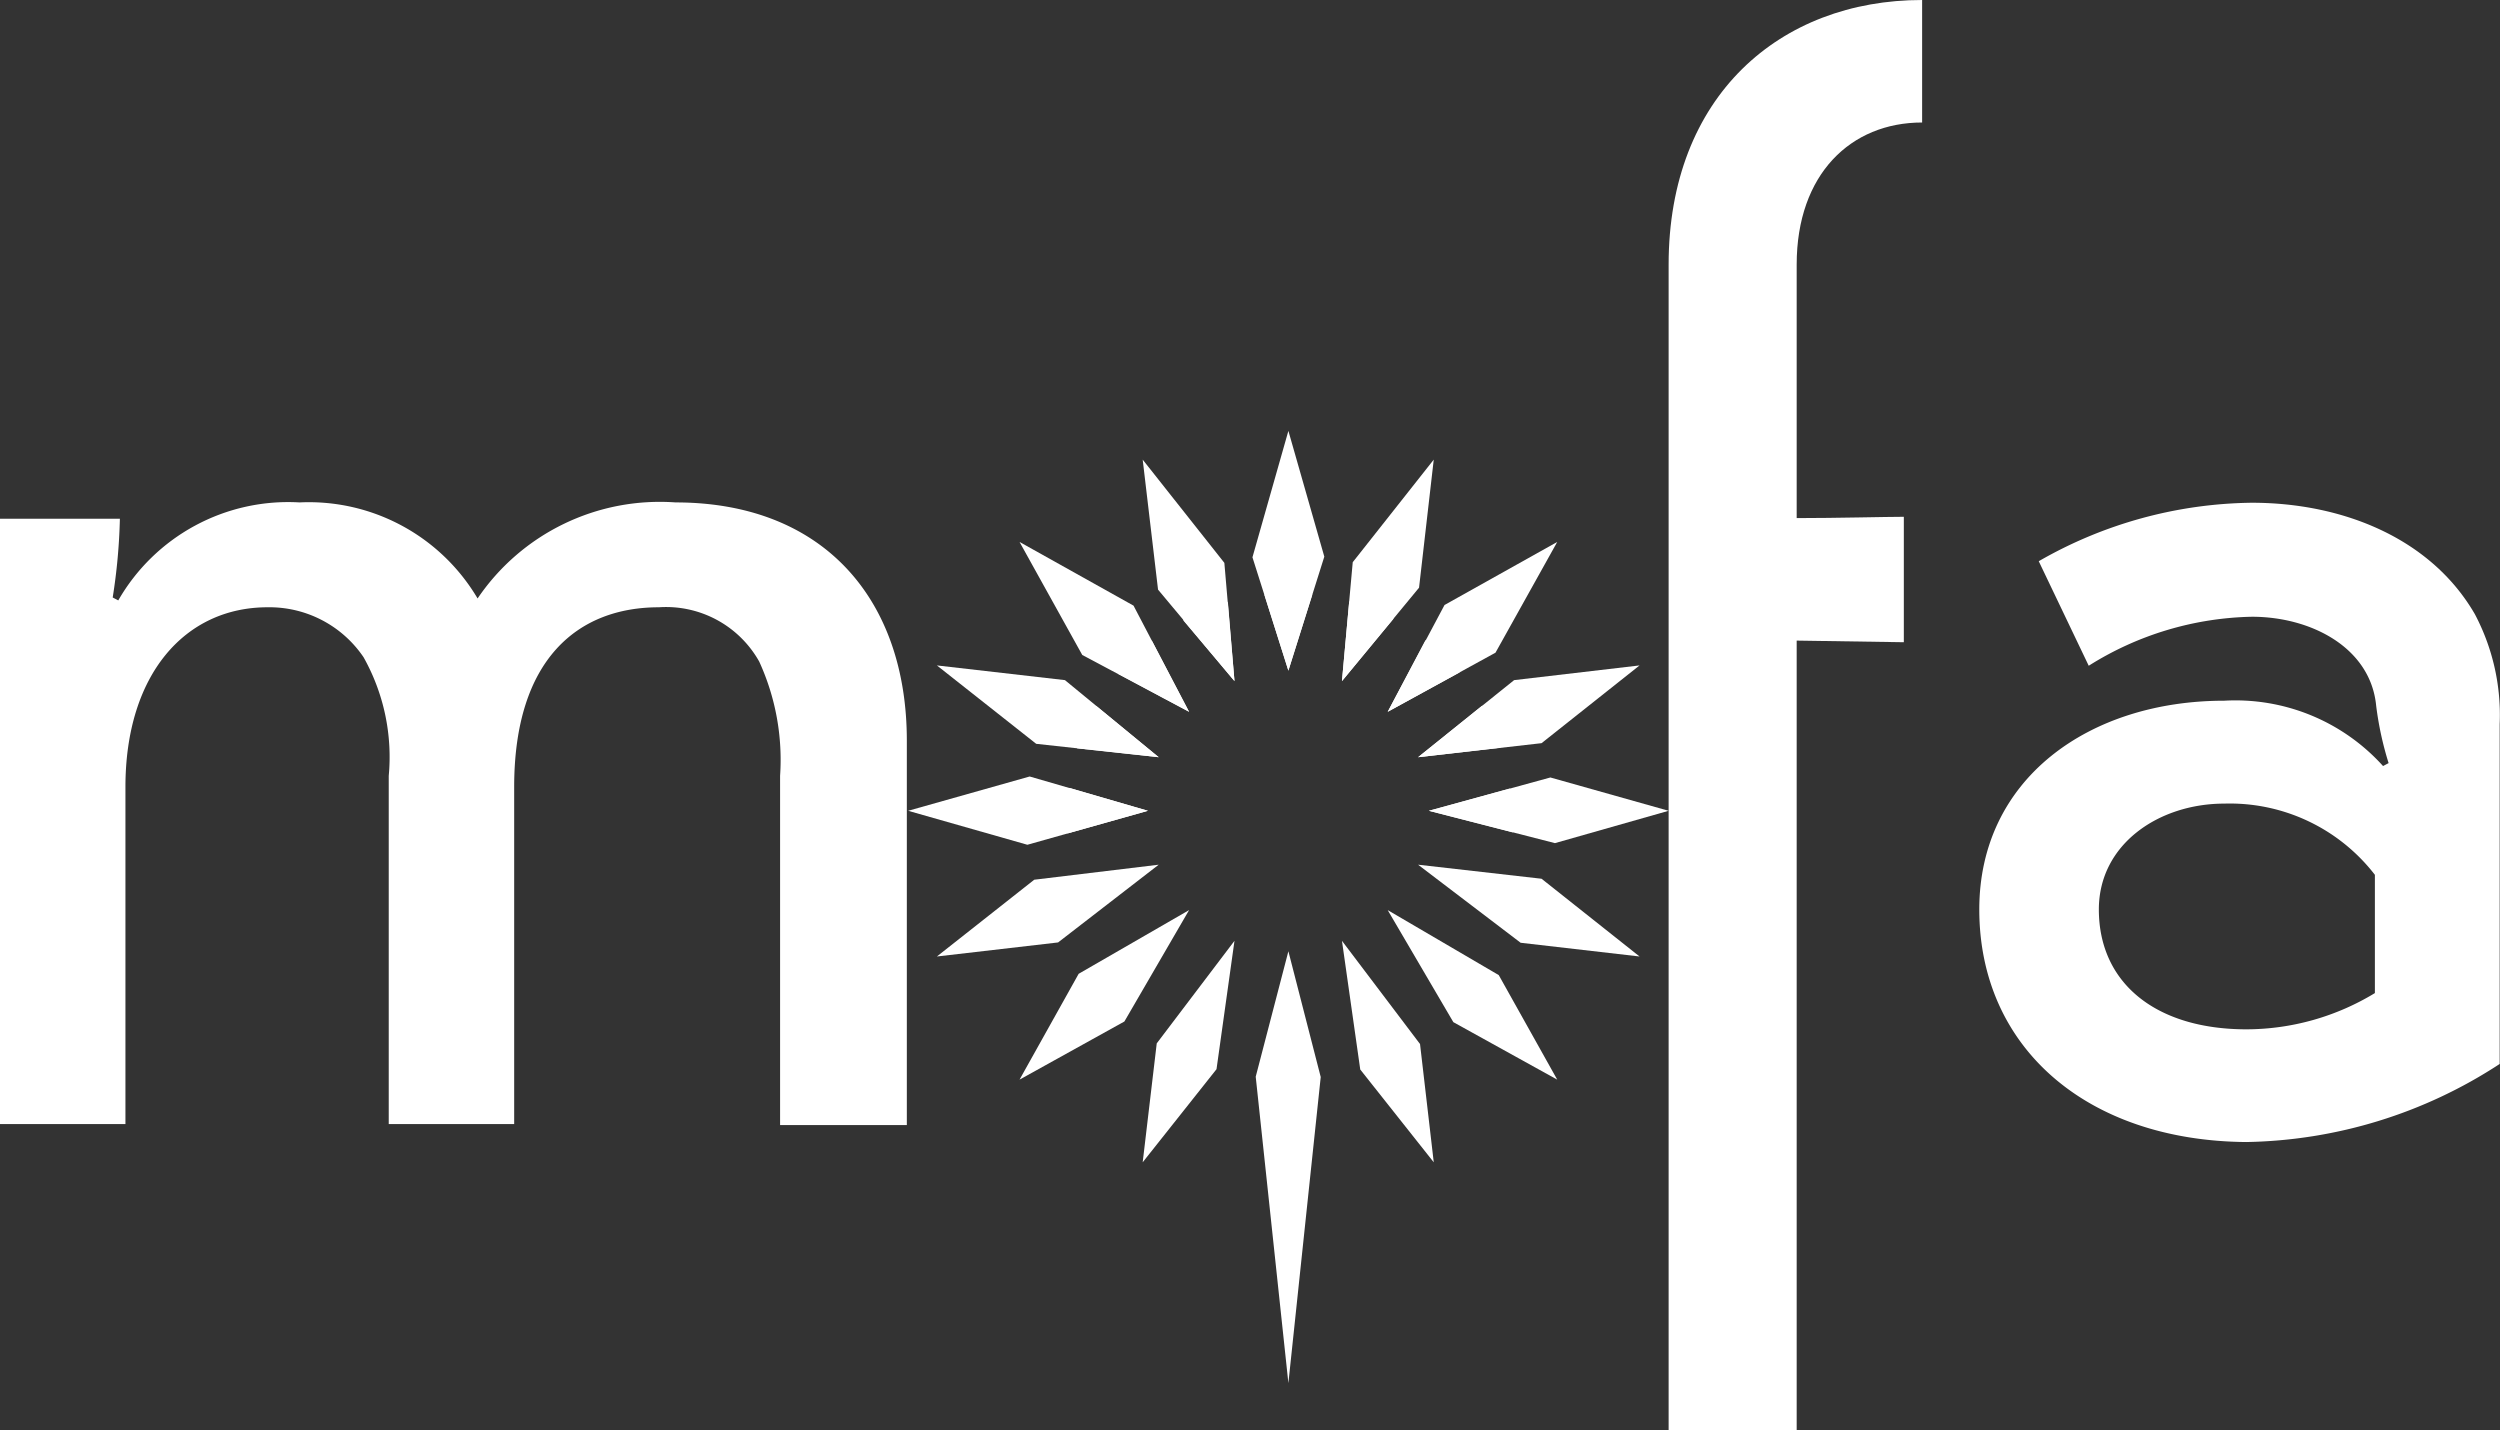 <svg xmlns="http://www.w3.org/2000/svg" viewBox="0 0 76.53 43.79"><rect x="0" y="0" width="76.53" height="43.79" fill="#333333" stroke="none"/><defs><style>.cls-1{fill:#fff;}</style></defs><title>mofa-wordmark-white</title><g id="Layer_2" data-name="Layer 2"><g id="final"><g id="mofa"><g id="color"><polygon class="cls-1" points="41.08 20.85 43.44 17.99 43.89 14.07 41.41 17.21 41.08 20.85"/><polygon class="cls-1" points="42.48 21.79 45.78 19.98 47.67 16.59 44.22 18.52 42.48 21.79"/><polygon class="cls-1" points="39.44 20.53 40.54 17.04 39.44 13.19 38.34 17.06 39.44 20.53"/><polygon class="cls-1" points="47.6 25.81 51.08 24.82 47.46 23.8 43.74 24.82 47.6 25.81"/><polygon class="cls-1" points="37.79 20.85 37.48 17.23 34.98 14.07 35.45 18.05 37.79 20.85"/><polygon class="cls-1" points="46.55 28.86 50.19 29.28 47.19 26.9 43.41 26.47 46.55 28.86"/><polygon class="cls-1" points="47.19 22.75 50.19 20.37 46.35 20.82 43.41 23.18 47.19 22.75"/><polygon class="cls-1" points="44.49 31.29 47.67 33.05 45.88 29.85 42.48 27.86 44.49 31.29"/><polygon class="cls-1" points="39.44 29.12 38.44 32.96 39.44 42.34 40.43 32.97 39.44 29.12"/><polygon class="cls-1" points="36.4 21.79 34.7 18.54 31.21 16.59 33.13 20.05 36.4 21.79"/><polygon class="cls-1" points="35.47 23.18 32.6 20.82 28.68 20.37 31.72 22.77 35.47 23.18"/><polygon class="cls-1" points="41.08 28.8 41.64 32.74 43.89 35.58 43.47 31.96 41.08 28.8"/><polygon class="cls-1" points="31.52 23.77 27.8 24.82 31.45 25.86 35.14 24.82 31.52 23.77"/><polygon class="cls-1" points="35.41 31.94 34.98 35.58 37.24 32.73 37.79 28.8 35.41 31.94"/><polygon class="cls-1" points="31.66 26.93 28.68 29.28 32.39 28.85 35.47 26.47 31.66 26.93"/><polygon class="cls-1" points="33.02 29.81 31.21 33.05 34.42 31.27 36.4 27.86 33.02 29.81"/><polygon class="cls-1" points="46.3 25.48 48.61 24.82 46.21 24.14 43.74 24.82 46.3 25.48"/><polygon class="cls-1" points="41.08 20.85 42.65 18.95 42.95 16.35 41.3 18.43 41.08 20.85"/><polygon class="cls-1" points="45.92 22.89 47.91 21.31 45.36 21.61 43.41 23.18 45.92 22.89"/><polygon class="cls-1" points="37.79 20.85 37.59 18.45 35.93 16.35 36.23 19 37.79 20.85"/><polygon class="cls-1" points="44.67 20.59 45.93 18.34 43.63 19.61 42.48 21.79 44.67 20.59"/><polygon class="cls-1" points="39.44 20.53 40.17 18.21 39.44 15.65 38.71 18.22 39.44 20.53"/><polygon class="cls-1" points="36.4 21.79 35.27 19.63 32.95 18.34 34.23 20.63 36.4 21.79"/><polygon class="cls-1" points="33.57 21.62 30.96 21.31 32.98 22.91 35.47 23.18 33.57 21.62"/><polygon class="cls-1" points="32.74 24.12 30.26 24.82 32.69 25.51 35.14 24.82 32.74 24.12"/><path class="cls-1" d="M3.45,18.29l.17.09a6,6,0,0,1,5.55-3,6,6,0,0,1,5.45,2.94,6.74,6.74,0,0,1,6.06-2.94c4.56,0,7.08,3,7.08,7.29v6.65c0,1.49,0,4.31,0,5.12H23.88c0-.81,0-3.63,0-5.12V23.75a7.22,7.22,0,0,0-.64-3.5,3.27,3.27,0,0,0-3.07-1.66c-2.47,0-4.43,1.58-4.43,5.5v5.2c0,1.49,0,4.31,0,5.12H11.9c0-.81,0-3.63,0-5.12V23.75a6.24,6.24,0,0,0-.77-3.63,3.48,3.48,0,0,0-2.94-1.53c-2.52,0-4.35,2.05-4.35,5.5v5.2c0,1.49,0,4.31,0,5.12H0c0-.81,0-3.63,0-5.12V21c0-1.49,0-4.31,0-5.12H3.67A17.87,17.87,0,0,1,3.45,18.29Z"/><path class="cls-1" d="M58.28,15.82v3.84L55,19.61V38.67c0,1.49,0,4.31,0,5.12H51.08c0-.81,0-3.63,0-5.12V8.1c0-5.16,3.41-8.1,7.76-8.1V3.75C56.66,3.75,55,5.33,55,8.1v7.76C56.19,15.86,57.77,15.82,58.28,15.82Z"/><path class="cls-1" d="M60.59,27.84c0-4,3.36-6.39,7.5-6.39a6.08,6.08,0,0,1,4.86,2l.17-.09a10,10,0,0,1-.38-1.75c-.17-1.79-2-2.73-3.8-2.73a9.71,9.71,0,0,0-5,1.5l-1.53-3.2a13.37,13.37,0,0,1,6.52-1.79c2.82,0,5.5,1.11,6.83,3.41a6.6,6.6,0,0,1,.76,3.37v10.4a14.6,14.6,0,0,1-7.76,2.39C63.87,34.92,60.59,32.06,60.59,27.84ZM72.7,30.4V26.78a5.61,5.61,0,0,0-4.61-2.18c-2,0-3.84,1.24-3.84,3.24,0,2.26,1.75,3.67,4.52,3.67A7.6,7.6,0,0,0,72.7,30.4Z"/></g></g></g></g></svg>